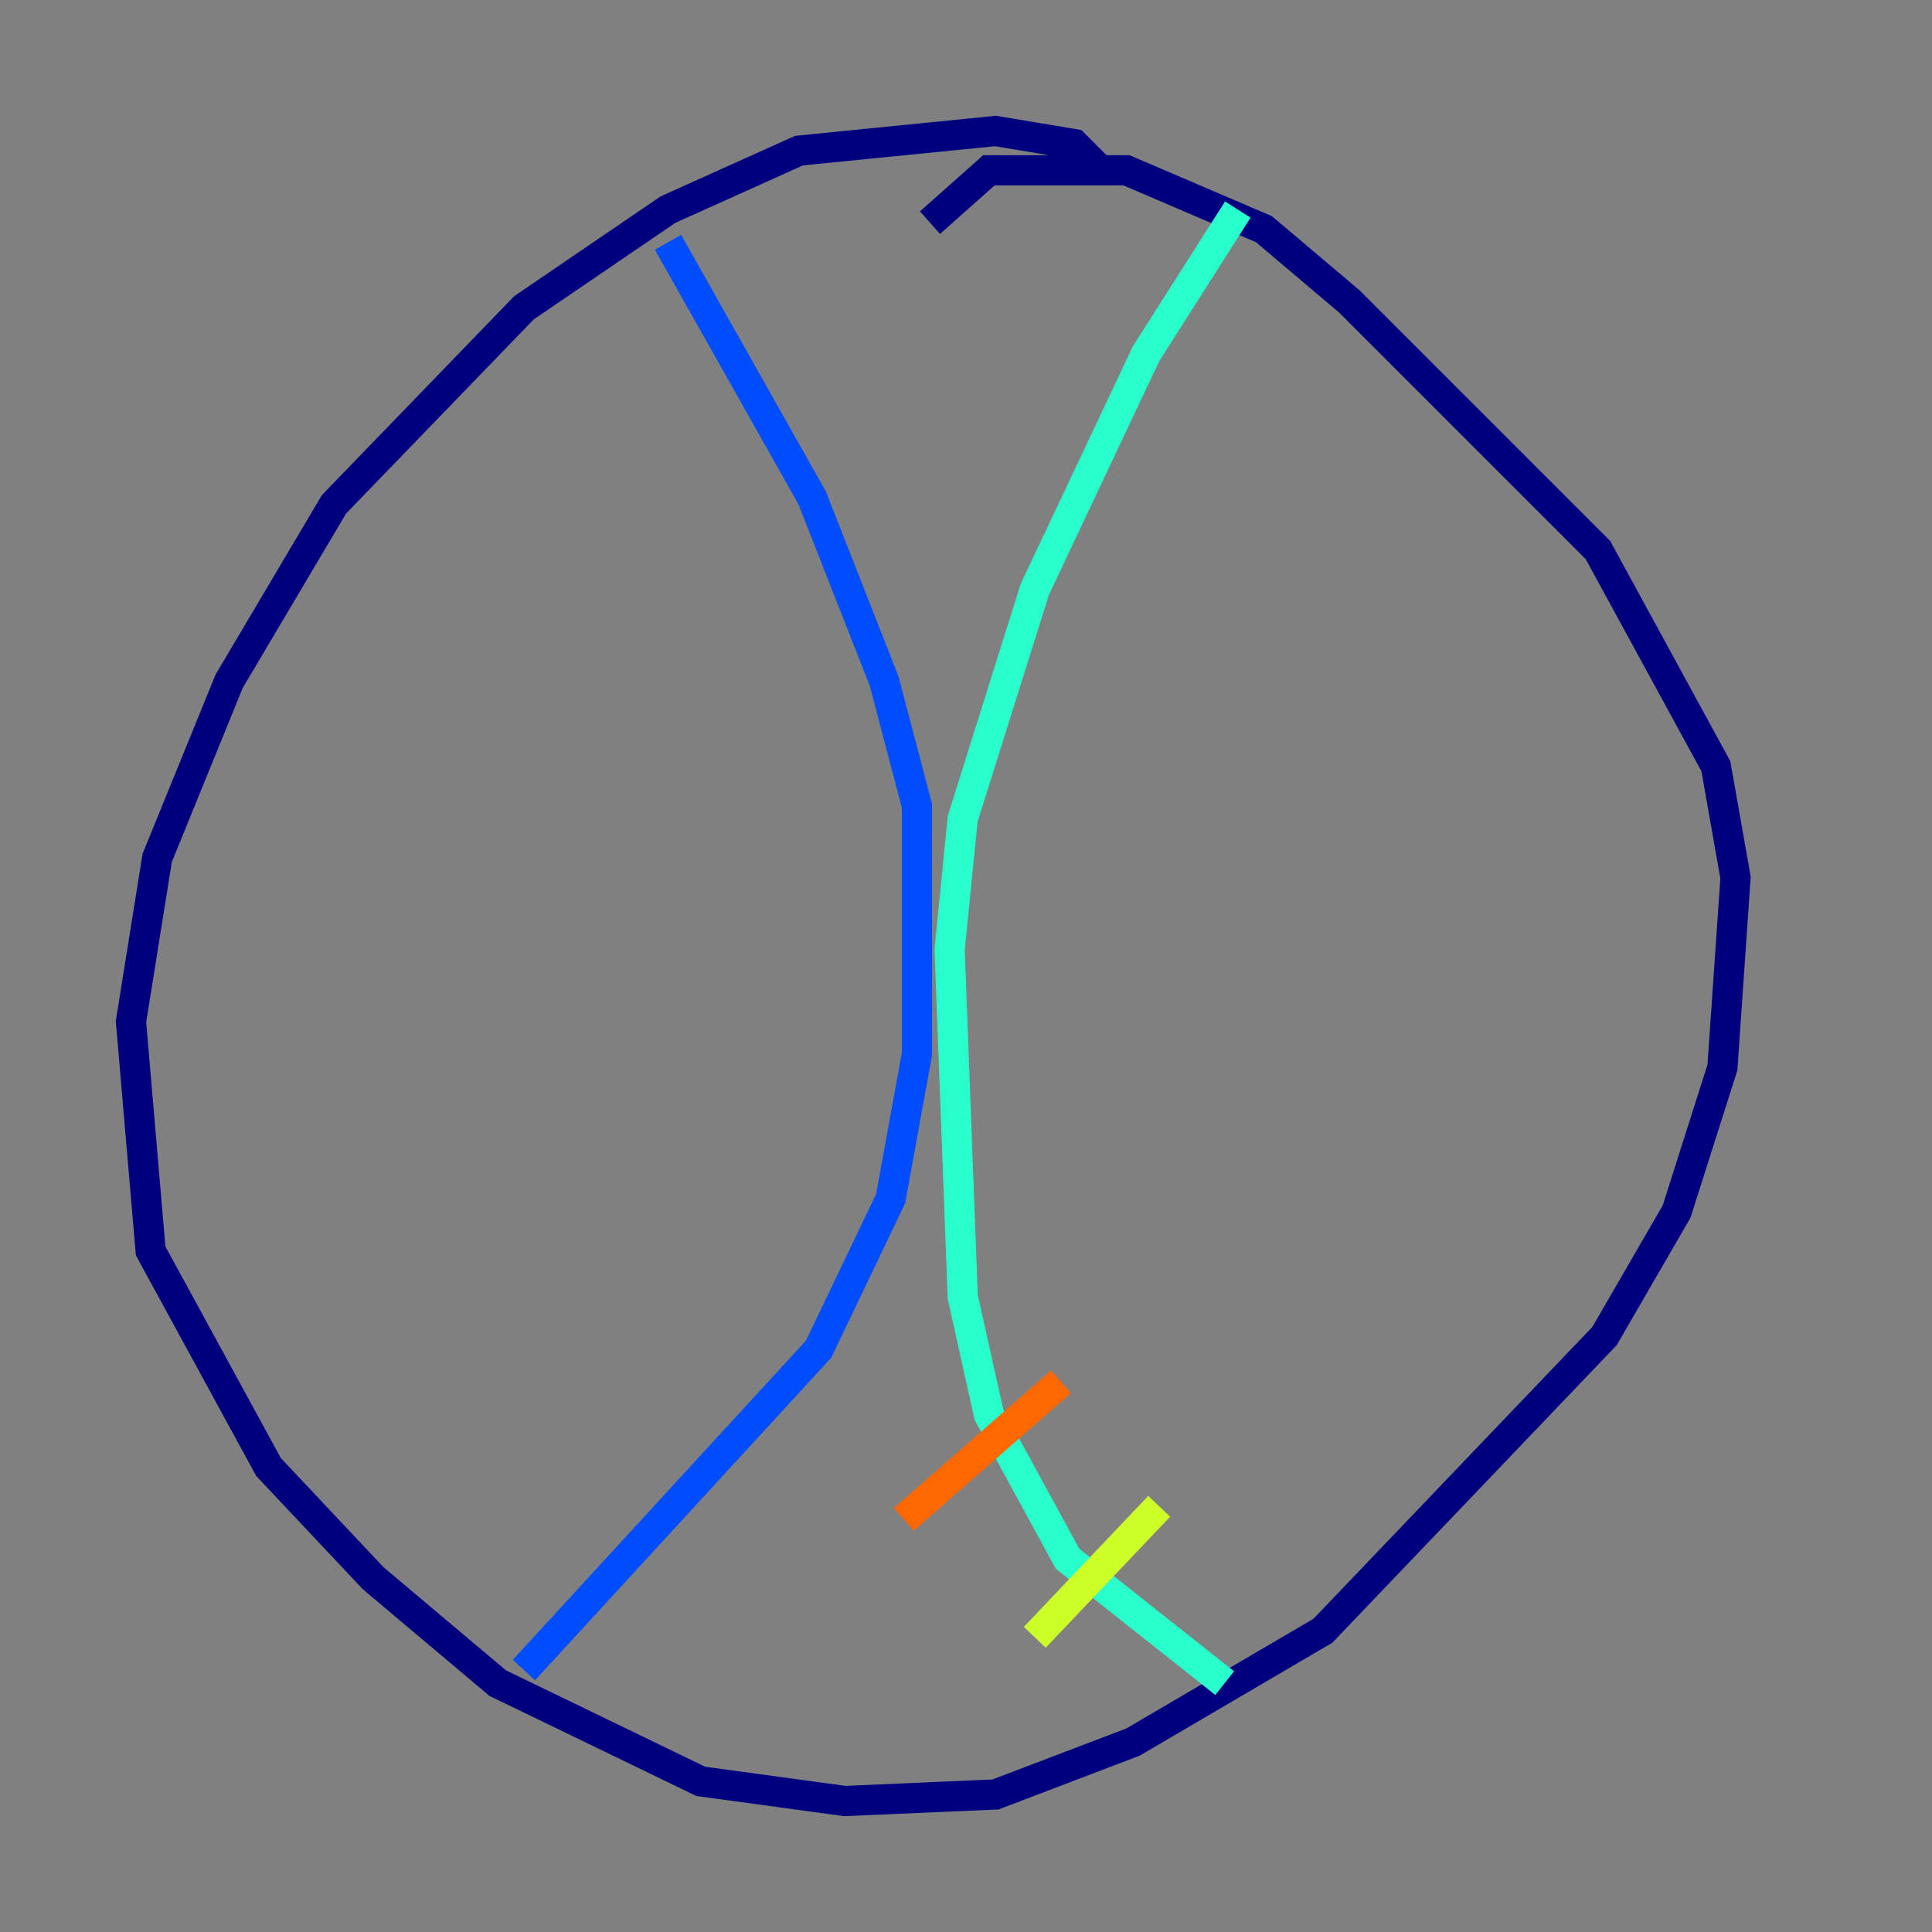 <?xml version="1.0" encoding="utf-8" ?>
<svg baseProfile="tiny" height="128" version="1.2" viewBox="0,0,128,128" width="128" xmlns="http://www.w3.org/2000/svg" xmlns:ev="http://www.w3.org/2001/xml-events" xmlns:xlink="http://www.w3.org/1999/xlink"><rect x="0" y="0" width="128" height="128" fill="#808080" stroke="none"/><defs /><polyline fill="none" points="72.895,11.281 71.159,9.546 65.953,8.678 52.936,9.98 44.258,13.885 34.712,20.393 22.129,33.41 15.186,45.125 10.414,56.841 8.678,67.688 9.98,82.875 17.79,97.193 24.732,104.57 32.976,111.512 46.427,118.02 55.973,119.322 65.953,118.888 75.064,115.417 87.647,108.041 106.305,88.515 111.078,80.271 114.115,70.725 114.983,58.142 113.681,50.766 105.871,36.447 89.383,19.959 83.742,15.186 74.63,11.281 65.519,11.281 61.614,14.752" stroke="#00007f" stroke-width="2" /><polyline fill="none" points="44.258,16.054 53.803,32.976 58.576,45.125 60.746,53.37 60.746,69.858 59.01,79.403 54.237,89.383 34.712,110.644" stroke="#004cff" stroke-width="2" /><polyline fill="none" points="82.007,13.885 75.932,23.43 68.556,39.051 63.783,54.237 62.915,62.915 63.783,85.912 65.519,93.722 70.725,103.268 81.139,111.512" stroke="#29ffcd" stroke-width="2" /><polyline fill="none" points="68.556,108.475 76.8,99.797" stroke="#cdff29" stroke-width="2" /><polyline fill="none" points="59.878,100.664 70.291,91.552" stroke="#ff6700" stroke-width="2" /><polyline fill="none" points="64.217,83.742 64.217,83.742" stroke="#7f0000" stroke-width="2" /></svg>